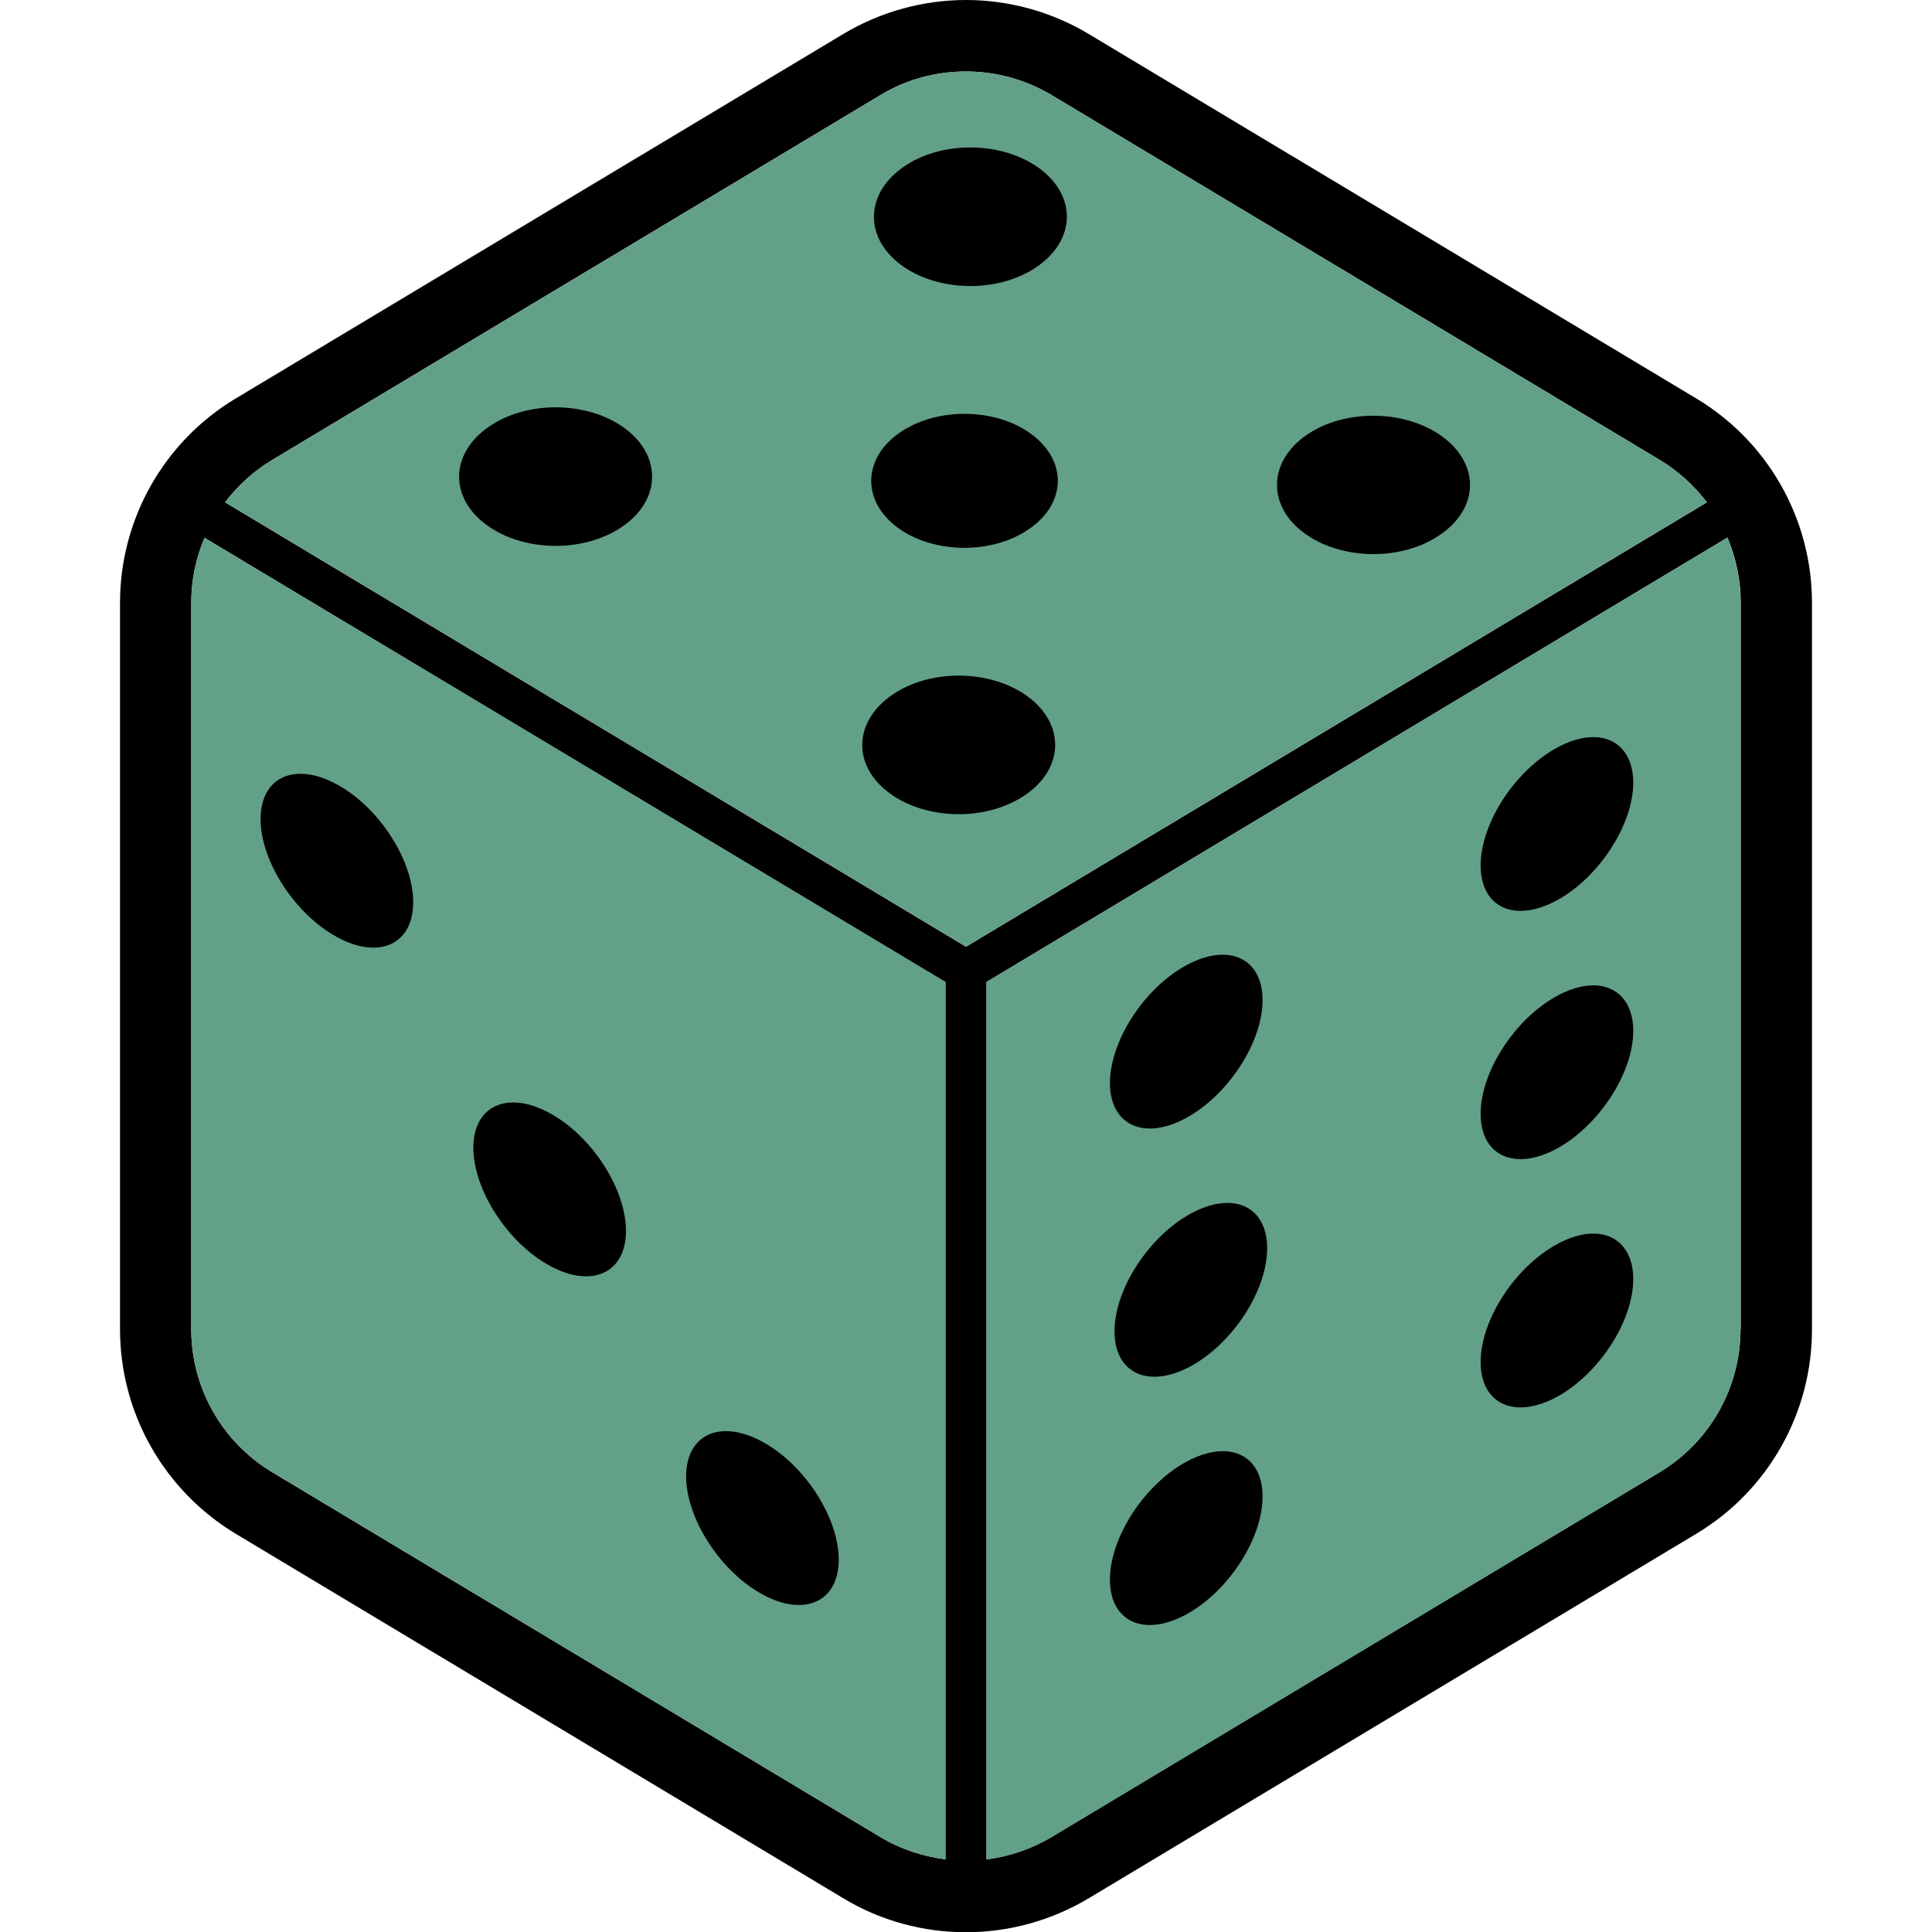 <?xml version="1.0" encoding="utf-8"?>
<!-- Generator: Adobe Illustrator 24.3.0, SVG Export Plug-In . SVG Version: 6.00 Build 0)  -->
<svg version="1.1" id="_x32_" xmlns="http://www.w3.org/2000/svg" xmlns:xlink="http://www.w3.org/1999/xlink" x="0px" y="0px"
	 viewBox="0 0 800 800" style="enable-background:new 0 0 800 800;" xml:space="preserve">
<style type="text/css">
	.st0{fill:#63A088;}
</style>
<g>
	<path d="M702.4,165L450.7,14C435.1,4.7,417.5,0,400,0c-17.5,0-35.1,4.7-50.7,14L97.6,165c-29.7,17.8-47.9,49.9-47.9,84.6v300.9
		c0,34.6,18.2,66.7,47.9,84.6l251.7,151c15.6,9.4,33.2,14,50.7,14c17.5,0,35.1-4.7,50.7-14l251.7-151c29.7-17.8,47.9-49.9,47.9-84.6
		V249.6C750.3,214.9,732.1,182.8,702.4,165z M391.5,769.9c-9.4-1.2-18.6-4.2-27.1-9.3l-251.7-151c-20.8-12.5-33.5-35-33.5-59.2
		V249.6c0-9.4,1.9-18.5,5.5-26.9l306.8,184V769.9z M93.2,208c5.3-7,11.9-13,19.6-17.6l251.7-151c10.9-6.6,23.2-9.8,35.5-9.8
		s24.6,3.3,35.5,9.8l251.7,151c7.7,4.6,14.3,10.7,19.6,17.6L400,392L93.2,208z M720.7,550.4L720.7,550.4c0,24.2-12.7,46.7-33.5,59.2
		l-251.7,151c-8.4,5-17.6,8.1-27,9.3V406.6l306.8-184c3.5,8.4,5.5,17.5,5.5,26.9V550.4z"/>
	<g>
		<path class="st0" d="M720.7,249.6v300.9h0c0,24.2-12.7,46.7-33.5,59.2l-251.7,151c-8.4,5-17.6,8.1-27,9.3V406.6l306.8-184
			C718.8,231,720.7,240.1,720.7,249.6z"/>
		<path class="st0" d="M391.5,406.6v363.3c-9.4-1.2-18.6-4.2-27.1-9.3l-251.7-151c-20.8-12.5-33.5-35-33.5-59.2V249.6
			c0-9.4,1.9-18.5,5.5-26.9L391.5,406.6z"/>
		<path class="st0" d="M706.8,208L400,392L93.2,208c5.3-7,11.9-13,19.6-17.6l251.7-151c10.9-6.6,23.2-9.8,35.5-9.8
			s24.6,3.3,35.5,9.8l251.7,151C694.9,195,701.5,201,706.8,208z"/>
	</g>
	<path d="M644.7,309.6c-17.4,9.5-31.6,31.3-31.6,48.8c0,17.4,14.1,23.9,31.6,14.4c17.4-9.5,31.6-31.3,31.6-48.8
		C676.2,306.6,662.1,300.1,644.7,309.6z"/>
	<path d="M644.7,412.4c-17.4,9.5-31.6,31.3-31.6,48.8c0,17.4,14.1,23.9,31.6,14.4c17.4-9.5,31.6-31.3,31.6-48.8
		C676.2,409.4,662.1,402.9,644.7,412.4z"/>
	<path d="M491.2,462.9c17.4-9.5,31.6-31.3,31.6-48.8c0-17.4-14.1-23.9-31.6-14.4c-17.4,9.5-31.6,31.3-31.6,48.8
		C459.7,466,473.8,472.4,491.2,462.9z"/>
	<path d="M644.7,515.2c-17.4,9.5-31.6,31.3-31.6,48.8c0,17.4,14.1,23.9,31.6,14.4c17.4-9.5,31.6-31.3,31.6-48.8
		C676.2,512.1,662.1,505.7,644.7,515.2z"/>
	<path d="M491.2,605.3c-17.4,9.5-31.6,31.3-31.6,48.8c0,17.4,14.1,23.9,31.6,14.4c17.4-9.5,31.6-31.3,31.6-48.8
		C522.8,602.2,508.7,595.8,491.2,605.3z"/>
	<path d="M493.1,502.5c-17.4,9.5-31.6,31.3-31.6,48.8c0,17.4,14.1,23.9,31.6,14.4c17.4-9.5,31.6-31.3,31.6-48.8
		S510.6,493,493.1,502.5z"/>
	<path d="M430.5,69.8c-15.4-11.4-40.7-11.7-56.5-0.6c-15.8,11-16.2,29.2-0.9,40.5c15.4,11.4,40.7,11.7,56.5,0.6
		C445.4,99.3,445.9,81.2,430.5,69.8z"/>
	<path d="M597.4,180.9c-15.4-11.4-40.7-11.7-56.5-0.7c-15.8,11-16.2,29.2-0.9,40.5c15.4,11.4,40.7,11.7,56.5,0.6
		C612.4,210.4,612.8,192.3,597.4,180.9z"/>
	<path d="M258.8,177.4c-15.4-11.4-40.7-11.7-56.5-0.6c-15.9,11-16.3,29.2-0.9,40.5c15.4,11.4,40.7,11.7,56.5,0.6
		C273.7,207,274.1,188.8,258.8,177.4z"/>
	<path d="M425.7,288.5c-15.4-11.4-40.7-11.7-56.5-0.6c-15.8,11-16.3,29.2-0.9,40.5c15.4,11.4,40.6,11.7,56.5,0.6
		C440.6,318,441,299.9,425.7,288.5z"/>
	<path d="M427.1,179.8c-14.8-11-39.3-11.3-54.6-0.6c-15.3,10.6-15.7,28.2-0.9,39.2c14.8,11,39.3,11.3,54.6,0.6
		C441.6,208.4,442,190.8,427.1,179.8z"/>
	<path d="M139.5,388c17.4,9.5,31.6,3.1,31.6-14.4c0-17.4-14.1-39.3-31.6-48.8c-17.4-9.5-31.6-3.1-31.6,14.4
		C107.9,356.6,122.1,378.5,139.5,388z"/>
	<path d="M315.7,660.2c17.4,9.5,31.6,3.1,31.6-14.4c0-17.4-14.1-39.3-31.6-48.8c-17.4-9.5-31.6-3.1-31.6,14.4
		C284.2,628.9,298.3,650.7,315.7,660.2z"/>
	<path d="M227.6,524.1c17.4,9.5,31.6,3.1,31.6-14.4c0-17.4-14.1-39.3-31.6-48.8c-17.4-9.5-31.6-3.1-31.6,14.4
		C196.1,492.8,210.2,514.6,227.6,524.1z"/>
</g>
</svg>
